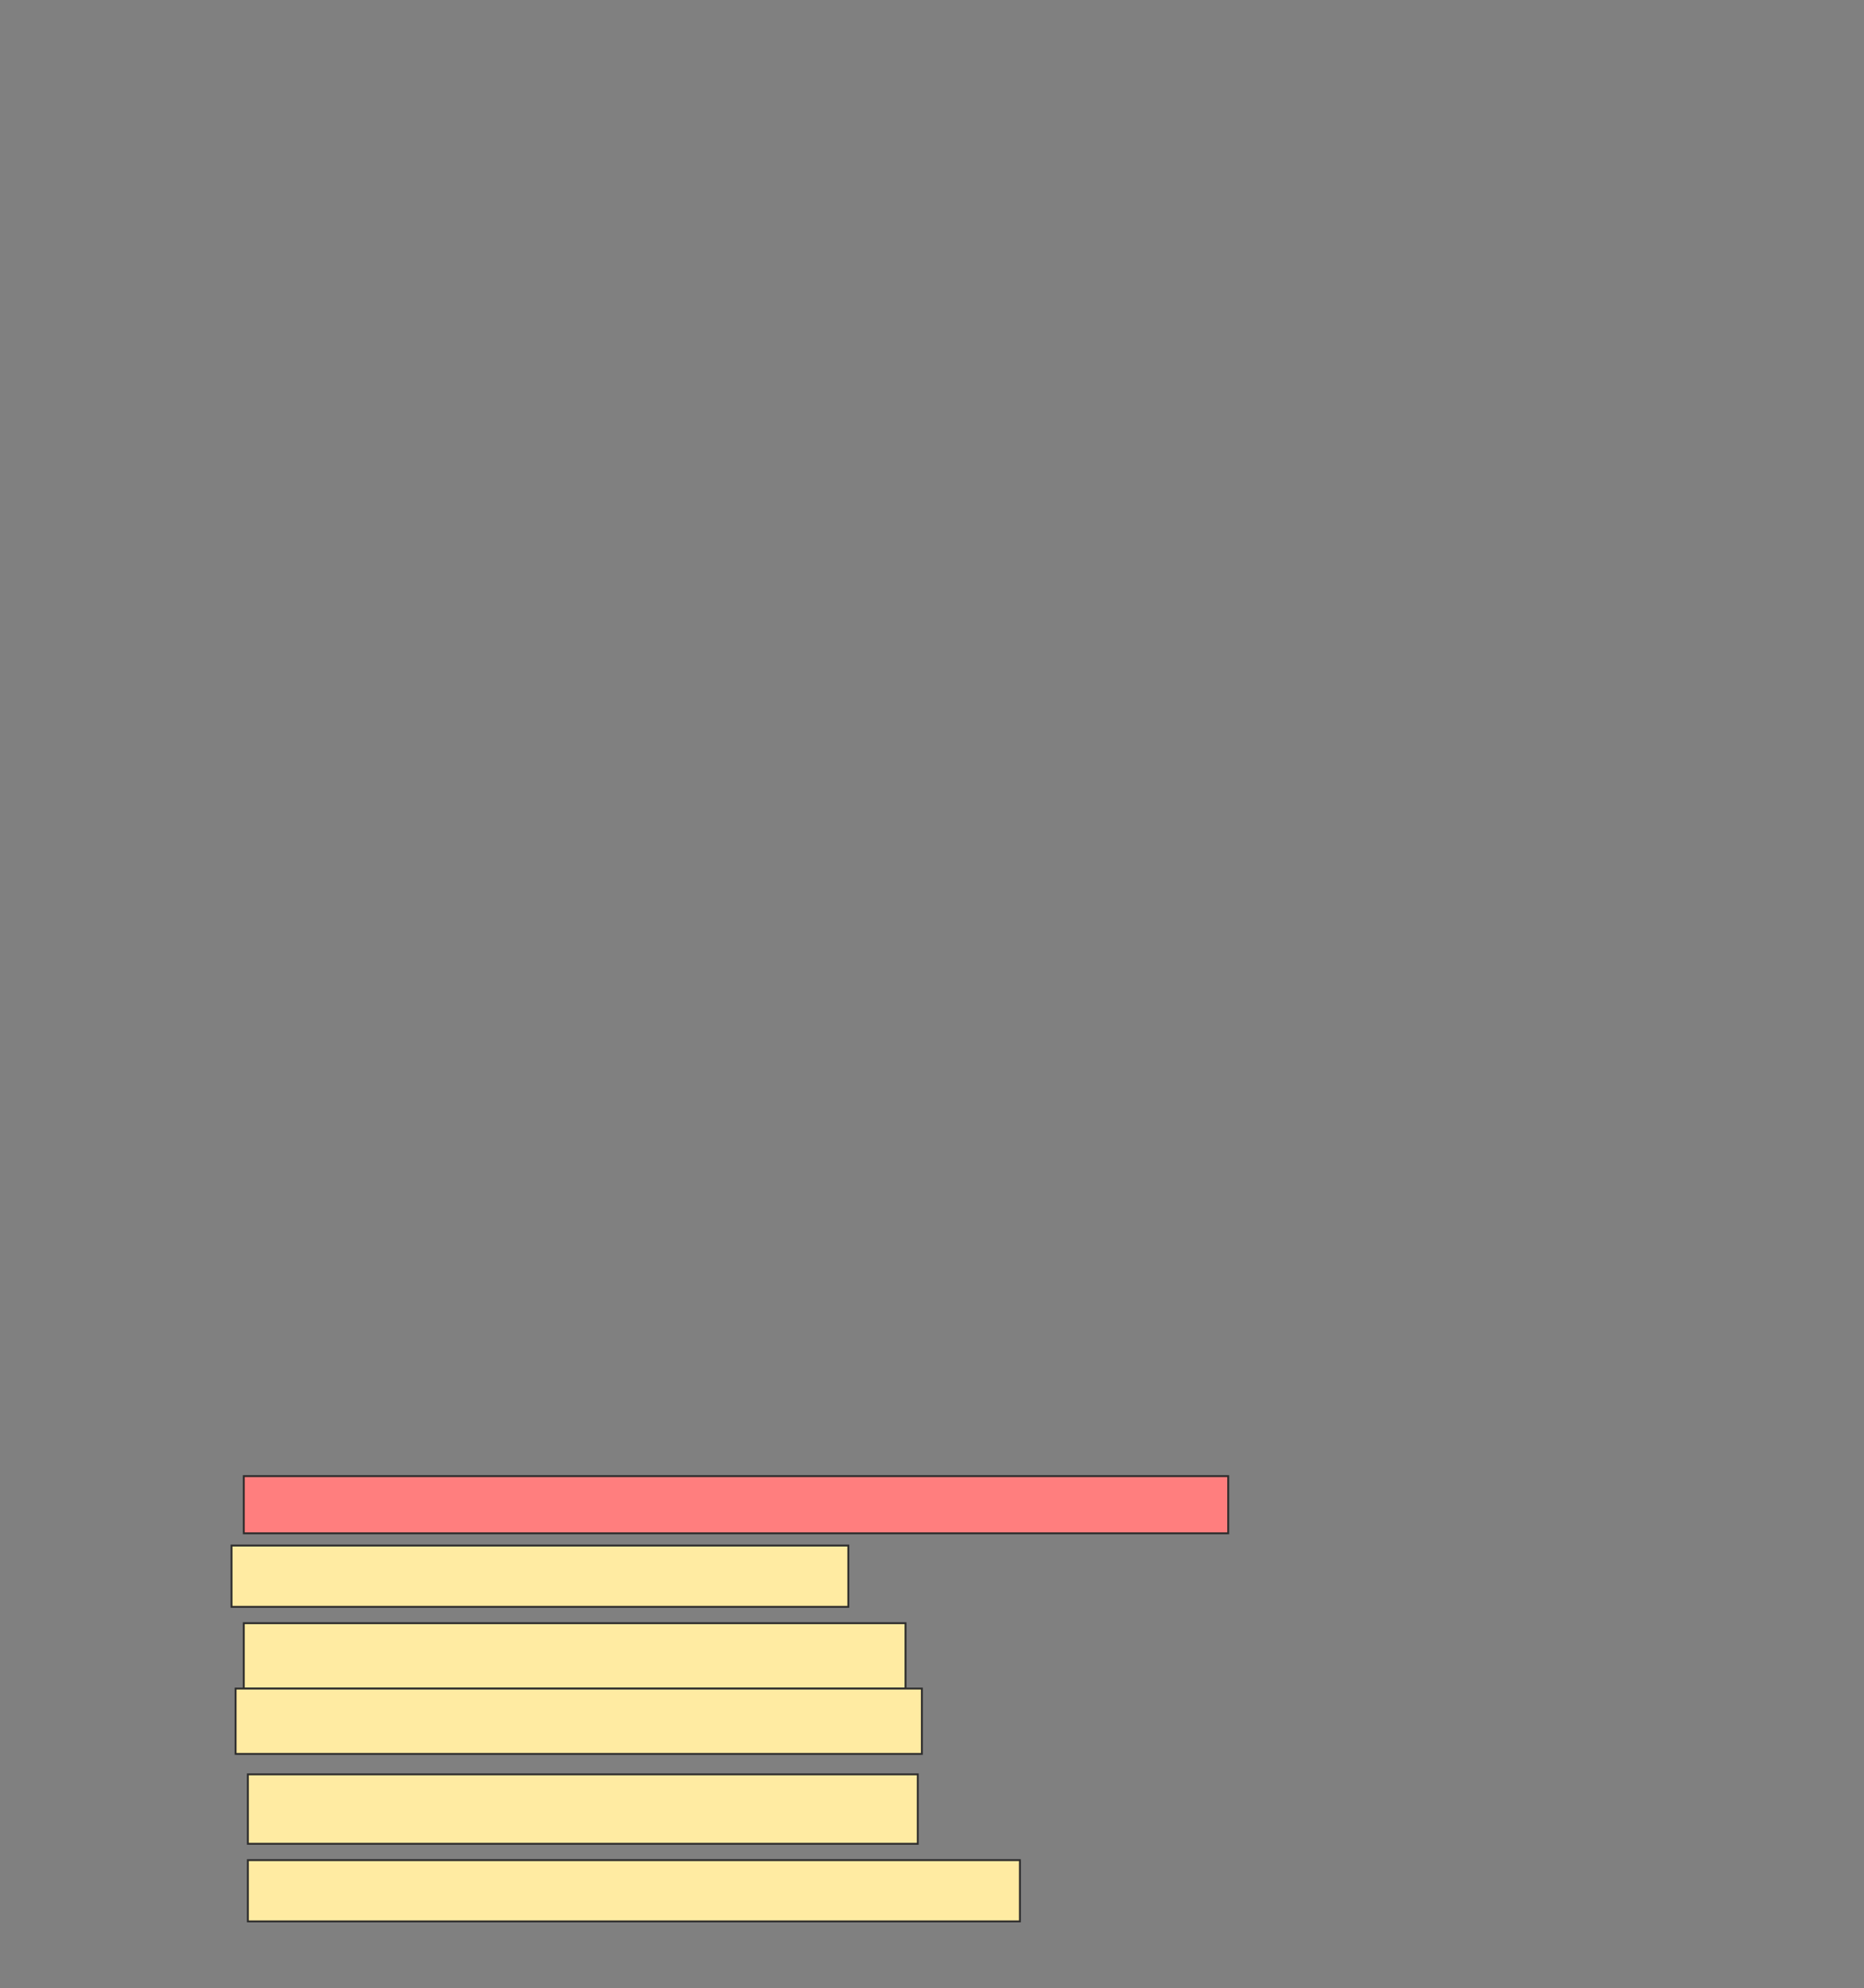 <svg xmlns="http://www.w3.org/2000/svg" width="992" height="1058">
 <rect width="100%" height="100%" fill="#808080" stroke="none"/>
 <!-- Created with Image Occlusion Enhanced -->
 <g>
  <title>Labels</title>
 </g>
 <g>
  <title>Masks</title>
  <rect id="5c93b398c3d840c782b5543337b40b22-ao-1" height="30.435" width="523.913" y="785.478" x="129.739" stroke="#2D2D2D" fill="#FF7E7E" class="qshape"/>
  <rect id="5c93b398c3d840c782b5543337b40b22-ao-2" height="34.783" width="352.174" y="863.739" x="129.739" stroke="#2D2D2D" fill="#FFEBA2"/>
  <rect id="5c93b398c3d840c782b5543337b40b22-ao-3" height="36.957" width="356.522" y="944.174" x="131.913" stroke="#2D2D2D" fill="#FFEBA2"/>
  <rect id="5c93b398c3d840c782b5543337b40b22-ao-4" height="32.609" width="328.261" y="822.435" x="123.217" stroke="#2D2D2D" fill="#FFEBA2"/>
  <rect id="5c93b398c3d840c782b5543337b40b22-ao-5" height="34.783" width="365.217" y="898.522" x="125.391" stroke="#2D2D2D" fill="#FFEBA2"/>
  <rect id="5c93b398c3d840c782b5543337b40b22-ao-6" height="32.609" width="410.87" y="989.826" x="131.913" stroke="#2D2D2D" fill="#FFEBA2"/>
 </g>
</svg>